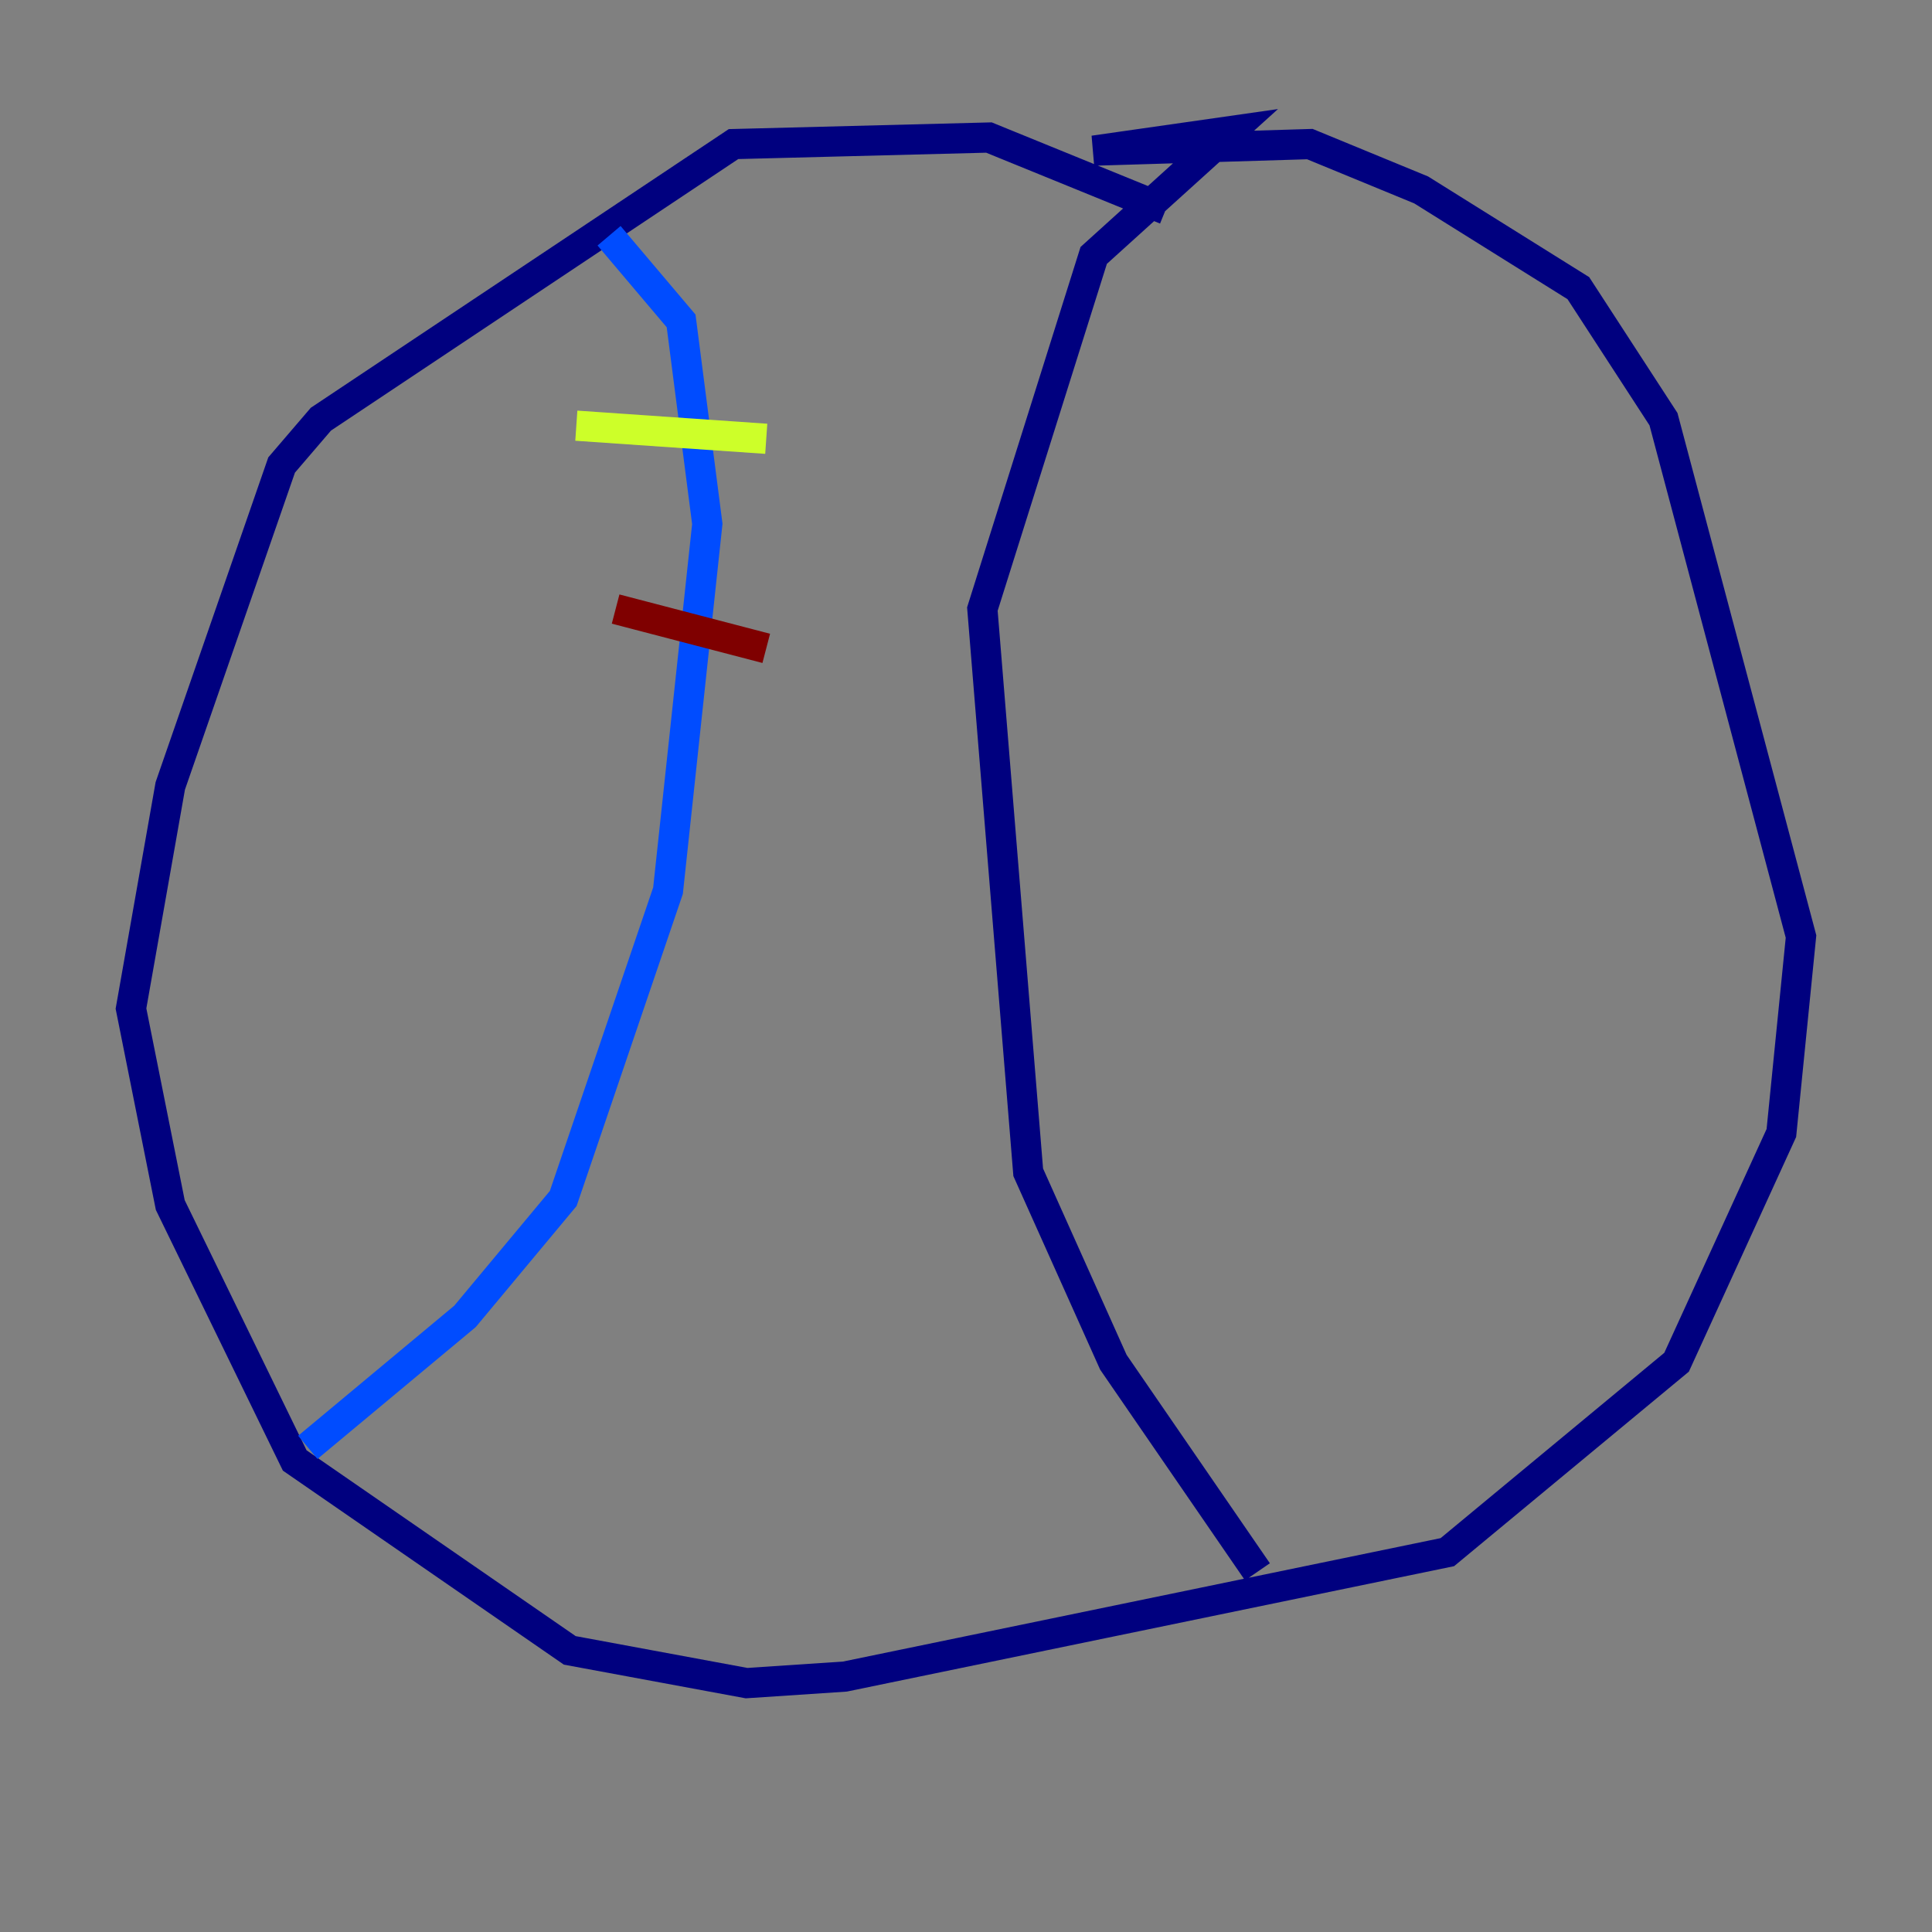 <?xml version="1.0" encoding="utf-8" ?>
<svg baseProfile="tiny" height="128" version="1.2" viewBox="0,0,128,128" width="128" xmlns="http://www.w3.org/2000/svg" xmlns:ev="http://www.w3.org/2001/xml-events" xmlns:xlink="http://www.w3.org/1999/xlink"><rect x="0" y="0" width="128" height="128" fill="#808080" stroke="none"/><defs /><polyline fill="none" points="77.234,13.885 65.519,9.112 48.597,9.546 21.261,27.77 18.658,30.807 11.281,52.068 8.678,66.82 11.281,79.837 19.525,96.759 37.749,109.342 49.464,111.512 55.973,111.078 95.891,102.834 111.078,90.251 118.02,75.064 119.322,62.047 110.21,27.77 104.57,19.091 94.156,12.583 86.78,9.546 72.461,9.98 81.573,8.678 72.461,16.922 65.085,40.352 68.122,77.668 73.763,90.251 83.308,104.136" stroke="#00007f" stroke-width="2" /><polyline fill="none" points="20.393,95.891 30.807,87.214 37.315,79.403 44.258,59.01 46.861,34.712 45.125,21.261 40.352,15.62" stroke="#004cff" stroke-width="2" /><polyline fill="none" points="40.352,15.62 40.352,15.62" stroke="#29ffcd" stroke-width="2" /><polyline fill="none" points="38.183,28.203 50.766,29.071" stroke="#cdff29" stroke-width="2" /><polyline fill="none" points="40.786,39.919 40.786,39.919" stroke="#ff6700" stroke-width="2" /><polyline fill="none" points="40.786,40.352 50.766,42.956" stroke="#7f0000" stroke-width="2" /></svg>
